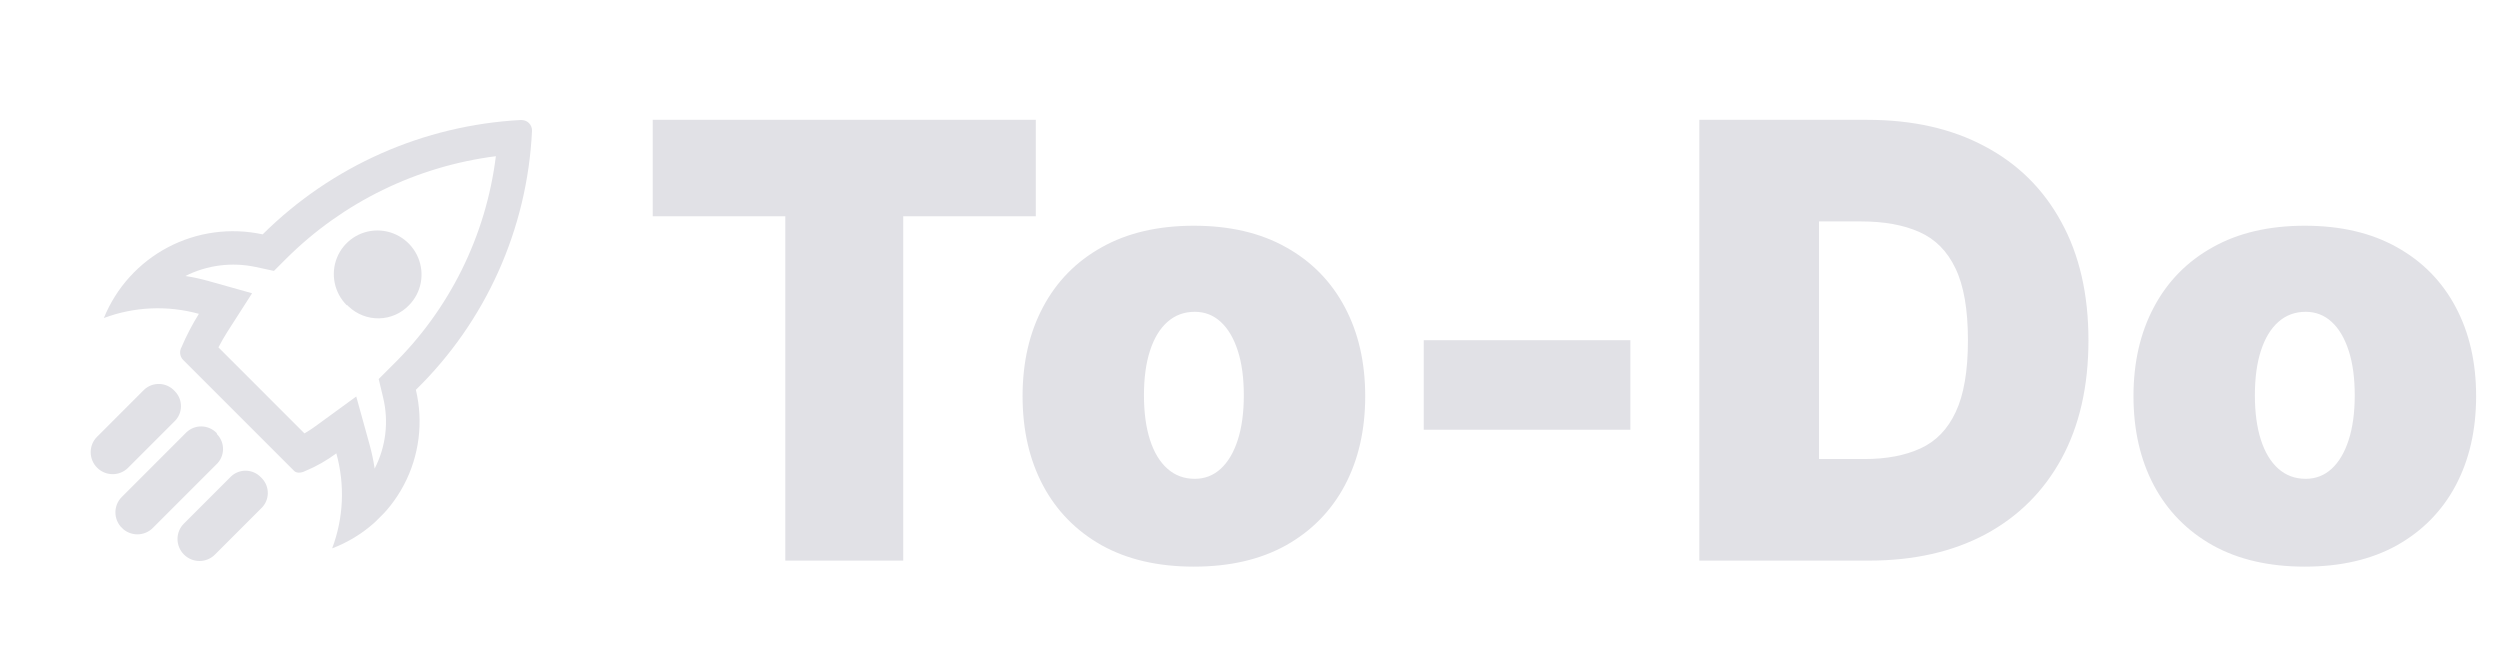 <svg width="165" height="43" viewBox="0 0 165 43" fill="none" xmlns="http://www.w3.org/2000/svg">
<path d="M43.08 14.273V7.909H68.364V14.273H59.614V37H51.83V14.273H43.08ZM78.797 37.398C76.43 37.398 74.403 36.929 72.717 35.992C71.032 35.044 69.739 33.728 68.84 32.043C67.94 30.348 67.49 28.383 67.49 26.148C67.49 23.913 67.94 21.953 68.84 20.267C69.739 18.572 71.032 17.256 72.717 16.318C74.403 15.371 76.43 14.898 78.797 14.898C81.164 14.898 83.191 15.371 84.876 16.318C86.562 17.256 87.855 18.572 88.754 20.267C89.654 21.953 90.104 23.913 90.104 26.148C90.104 28.383 89.654 30.348 88.754 32.043C87.855 33.728 86.562 35.044 84.876 35.992C83.191 36.929 81.164 37.398 78.797 37.398ZM78.854 31.602C79.517 31.602 80.09 31.38 80.572 30.935C81.055 30.49 81.43 29.855 81.695 29.031C81.96 28.207 82.092 27.227 82.092 26.091C82.092 24.945 81.96 23.965 81.695 23.151C81.43 22.327 81.055 21.692 80.572 21.247C80.09 20.802 79.517 20.579 78.854 20.579C78.153 20.579 77.552 20.802 77.05 21.247C76.548 21.692 76.164 22.327 75.899 23.151C75.634 23.965 75.501 24.945 75.501 26.091C75.501 27.227 75.634 28.207 75.899 29.031C76.164 29.855 76.548 30.49 77.05 30.935C77.552 31.38 78.153 31.602 78.854 31.602ZM107.604 22.454V28.364H93.967V22.454H107.604ZM123.349 37H112.156V7.909H123.236C126.228 7.909 128.813 8.491 130.991 9.656C133.179 10.812 134.865 12.478 136.048 14.656C137.241 16.825 137.838 19.424 137.838 22.454C137.838 25.485 137.246 28.089 136.062 30.267C134.879 32.436 133.203 34.102 131.034 35.267C128.866 36.422 126.304 37 123.349 37ZM120.054 30.296H123.065C124.505 30.296 125.731 30.063 126.744 29.599C127.767 29.135 128.544 28.335 129.074 27.199C129.614 26.062 129.884 24.481 129.884 22.454C129.884 20.428 129.609 18.847 129.06 17.71C128.52 16.574 127.724 15.774 126.673 15.31C125.632 14.846 124.353 14.614 122.838 14.614H120.054V30.296ZM152.117 37.398C149.75 37.398 147.723 36.929 146.038 35.992C144.352 35.044 143.059 33.728 142.16 32.043C141.26 30.348 140.81 28.383 140.81 26.148C140.81 23.913 141.26 21.953 142.16 20.267C143.059 18.572 144.352 17.256 146.038 16.318C147.723 15.371 149.75 14.898 152.117 14.898C154.485 14.898 156.511 15.371 158.197 16.318C159.882 17.256 161.175 18.572 162.075 20.267C162.974 21.953 163.424 23.913 163.424 26.148C163.424 28.383 162.974 30.348 162.075 32.043C161.175 33.728 159.882 35.044 158.197 35.992C156.511 36.929 154.485 37.398 152.117 37.398ZM152.174 31.602C152.837 31.602 153.41 31.38 153.893 30.935C154.376 30.49 154.75 29.855 155.015 29.031C155.28 28.207 155.413 27.227 155.413 26.091C155.413 24.945 155.28 23.965 155.015 23.151C154.75 22.327 154.376 21.692 153.893 21.247C153.41 20.802 152.837 20.579 152.174 20.579C151.473 20.579 150.872 20.802 150.37 21.247C149.868 21.692 149.485 22.327 149.219 23.151C148.954 23.965 148.822 24.945 148.822 26.091C148.822 27.227 148.954 28.207 149.219 29.031C149.485 29.855 149.868 30.49 150.37 30.935C150.872 31.38 151.473 31.602 152.174 31.602Z" fill="#E1E1E6"/>
<g clip-path="url(#clip0_10323_209)">
<path d="M32.728 10.304C32.078 15.56 29.666 20.431 25.886 24.123L24.994 25.015L25.287 26.241C25.668 27.823 25.47 29.487 24.727 30.928C24.648 30.393 24.536 29.864 24.391 29.343L23.513 26.168L20.83 28.123C20.594 28.296 20.348 28.457 20.095 28.605L14.417 22.926C14.595 22.58 14.788 22.249 14.998 21.913L16.637 19.355L13.72 18.536C13.232 18.4 12.736 18.293 12.235 18.216C13.671 17.493 15.313 17.284 16.89 17.624L18.08 17.88L18.909 17.052C22.643 13.343 27.501 10.974 32.733 10.309L32.728 10.304ZM34.916 8.127C34.797 8.009 34.64 7.937 34.473 7.926L34.383 7.92C27.957 8.261 21.892 10.946 17.336 15.468C15.212 15.01 12.999 15.312 11.083 16.321C9.167 17.33 7.671 18.982 6.855 20.989C8.86 20.239 11.055 20.142 13.126 20.713C12.688 21.416 12.305 22.152 11.98 22.914C11.904 23.046 11.873 23.2 11.892 23.352C11.912 23.505 11.98 23.646 12.088 23.756L19.413 31.081C19.561 31.229 19.85 31.235 20.144 31.088C20.875 30.785 21.564 30.393 22.198 29.921C22.774 31.991 22.678 34.188 21.922 36.192C23.957 35.42 25.64 33.933 26.656 32.008C27.672 30.084 27.953 27.852 27.448 25.727C32.066 21.213 34.802 15.115 35.112 8.648C35.117 8.551 35.102 8.455 35.067 8.364C35.032 8.273 34.979 8.191 34.91 8.122L34.916 8.127Z" fill="#E1E1E6"/>
<path d="M22.885 20.146C22.48 19.741 22.203 19.226 22.089 18.665C21.976 18.104 22.03 17.523 22.247 16.995C22.463 16.467 22.831 16.016 23.304 15.699C23.777 15.381 24.335 15.211 24.907 15.211C25.478 15.21 26.038 15.379 26.516 15.696C26.994 16.012 27.367 16.463 27.591 16.99C27.814 17.518 27.877 18.099 27.771 18.66C27.665 19.221 27.395 19.737 26.995 20.143V20.143C26.74 20.41 26.435 20.624 26.096 20.773C25.758 20.922 25.393 21.003 25.023 21.011C24.652 21.018 24.284 20.953 23.938 20.818C23.592 20.684 23.275 20.482 23.006 20.226C22.968 20.198 22.934 20.164 22.906 20.125L22.885 20.146Z" fill="#E1E1E6"/>
<path d="M17.23 31.511C17.102 31.375 16.949 31.265 16.779 31.189C16.608 31.113 16.424 31.071 16.238 31.067C16.052 31.062 15.867 31.095 15.694 31.163C15.521 31.231 15.363 31.333 15.231 31.463L12.135 34.559C11.865 34.829 11.714 35.195 11.715 35.578C11.716 35.961 11.87 36.329 12.141 36.6C12.413 36.872 12.78 37.025 13.163 37.026C13.546 37.027 13.913 36.876 14.183 36.606L17.236 33.553C17.371 33.426 17.48 33.274 17.555 33.105C17.63 32.935 17.671 32.752 17.675 32.567C17.679 32.381 17.646 32.197 17.578 32.023C17.509 31.85 17.407 31.692 17.278 31.559L17.23 31.511Z" fill="#E1E1E6"/>
<path d="M11.531 25.812C11.404 25.671 11.25 25.556 11.078 25.475C10.906 25.395 10.719 25.349 10.53 25.342C10.34 25.334 10.151 25.365 9.975 25.432C9.798 25.499 9.636 25.601 9.5 25.732L6.404 28.828C6.134 29.098 5.983 29.465 5.985 29.847C5.986 30.23 6.139 30.598 6.41 30.869C6.682 31.141 7.049 31.294 7.432 31.295C7.815 31.296 8.182 31.145 8.452 30.875L11.505 27.822C11.64 27.695 11.749 27.543 11.824 27.374C11.899 27.204 11.94 27.021 11.944 26.836C11.948 26.65 11.915 26.466 11.847 26.293C11.778 26.119 11.677 25.961 11.547 25.828L11.531 25.812Z" fill="#E1E1E6"/>
<path d="M14.302 28.582C14.173 28.448 14.019 28.34 13.848 28.265C13.678 28.19 13.495 28.149 13.309 28.144C13.124 28.14 12.939 28.172 12.766 28.239C12.593 28.306 12.436 28.406 12.302 28.535L8.037 32.8C7.767 33.07 7.616 33.437 7.617 33.819C7.618 34.202 7.771 34.57 8.043 34.842C8.314 35.113 8.682 35.266 9.065 35.267C9.447 35.268 9.814 35.117 10.084 34.847L14.281 30.65C14.416 30.524 14.525 30.371 14.6 30.202C14.675 30.033 14.716 29.85 14.72 29.664C14.724 29.479 14.691 29.294 14.623 29.121C14.554 28.948 14.453 28.79 14.323 28.656L14.302 28.582Z" fill="#E1E1E6"/>
</g>
<defs>
<clipPath id="clip0_10323_209">
<rect width="22.926" height="37.885" fill="white" transform="translate(26.789) rotate(45)"/>
</clipPath>
</defs>
</svg>

